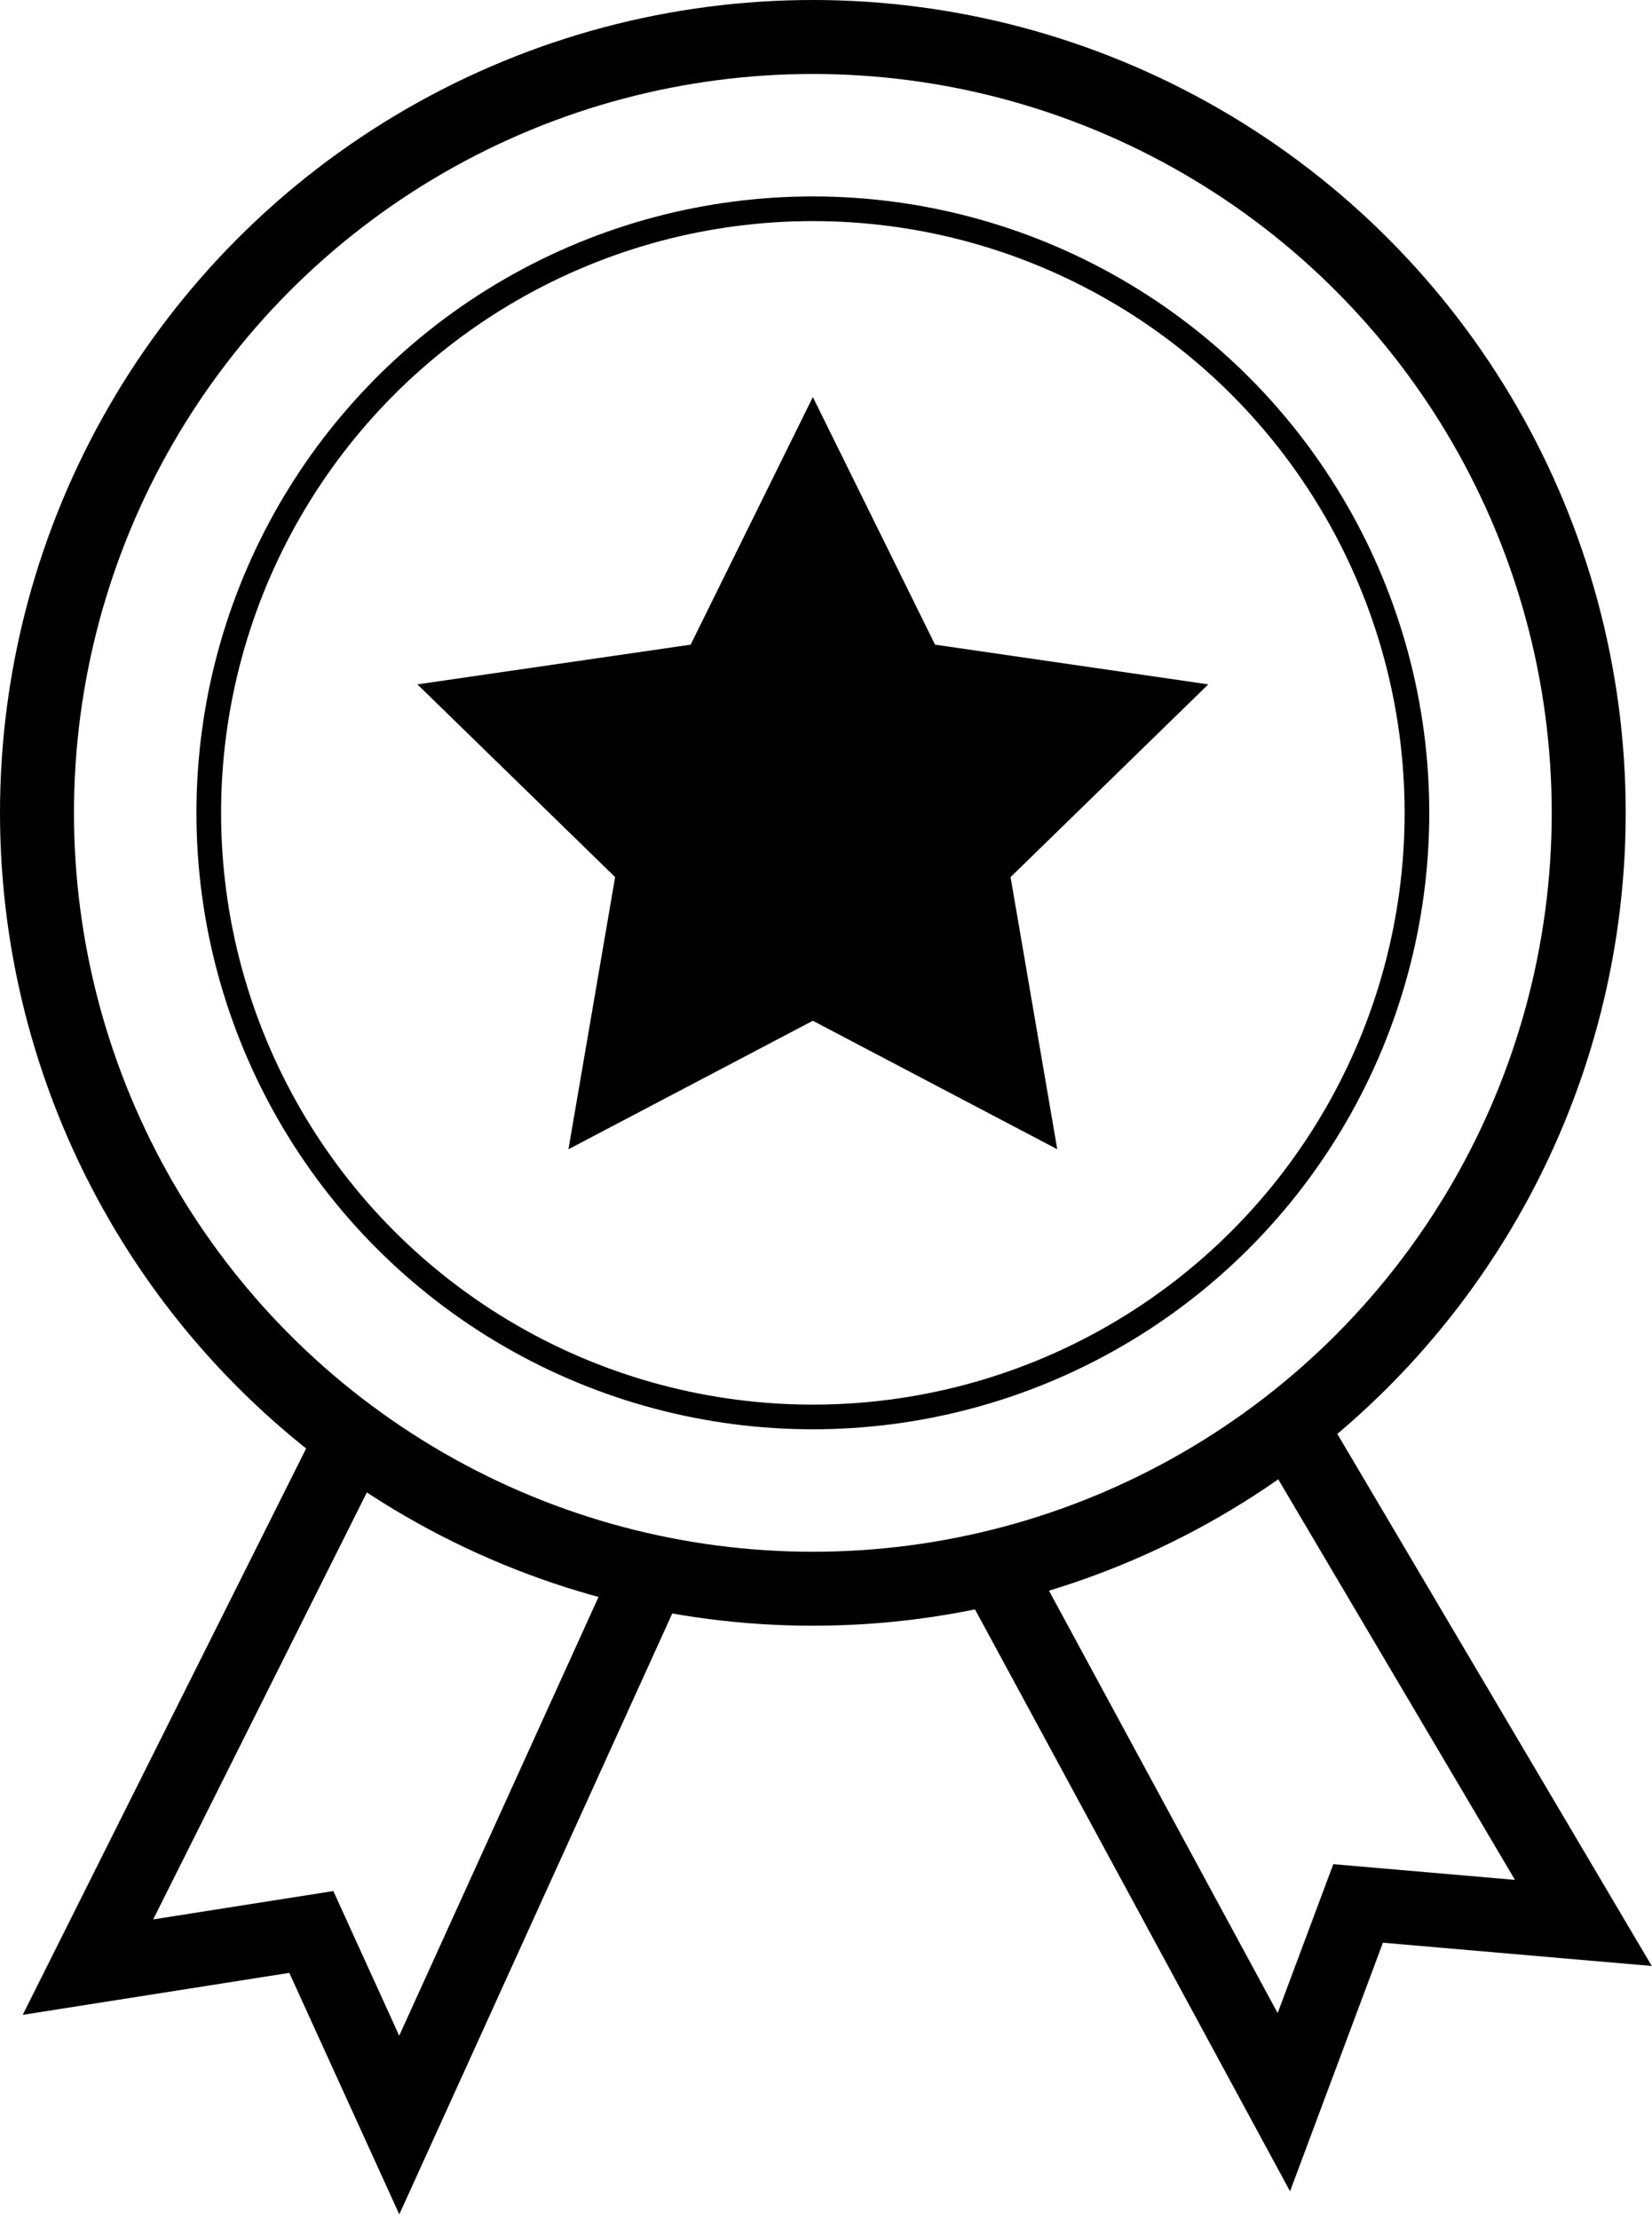 <?xml version="1.0" encoding="UTF-8"?>
<svg width="268px" height="360px" viewBox="0 0 268 360" version="1.1" xmlns="http://www.w3.org/2000/svg" xmlns:xlink="http://www.w3.org/1999/xlink">
    <!-- Generator: Sketch 63.1 (92452) - https://sketch.com -->
    <title>standard</title>
    <desc>Created with Sketch.</desc>
    <g id="Page-1" stroke="none" stroke-width="1" fill="none" fill-rule="evenodd">
        <g id="standard">
            <circle id="Oval" stroke="#000000" stroke-width="4" cx="131.867" cy="131.867" r="98"></circle>
            <circle id="Oval" stroke="#000000" stroke-width="12" cx="131.867" cy="131.867" r="125.867"></circle>
            <polygon id="Star" fill="#000000" points="131.867 165.594 92.217 186.439 99.79 142.289 67.713 111.022 112.042 104.58 131.867 64.411 151.691 104.58 196.02 111.022 163.943 142.289 171.516 186.439"></polygon>
            <polyline id="Path-2" stroke="#000000" stroke-width="12" transform="translate(59.555, 288.289) rotate(8) translate(-59.555, -288.289) " points="49.933 233.118 19 325.12 54.09 314.427 72.576 343.46 100.109 250.099"></polyline>
            <polyline id="Path-2-Copy" stroke="#000000" stroke-width="12" transform="translate(209.542, 284.355) scale(-1, 1) rotate(12) translate(-209.542, -284.355) " points="199.92 229.184 168.988 321.186 204.077 310.493 222.564 339.526 250.097 246.165"></polyline>
        </g>
    </g>
</svg>